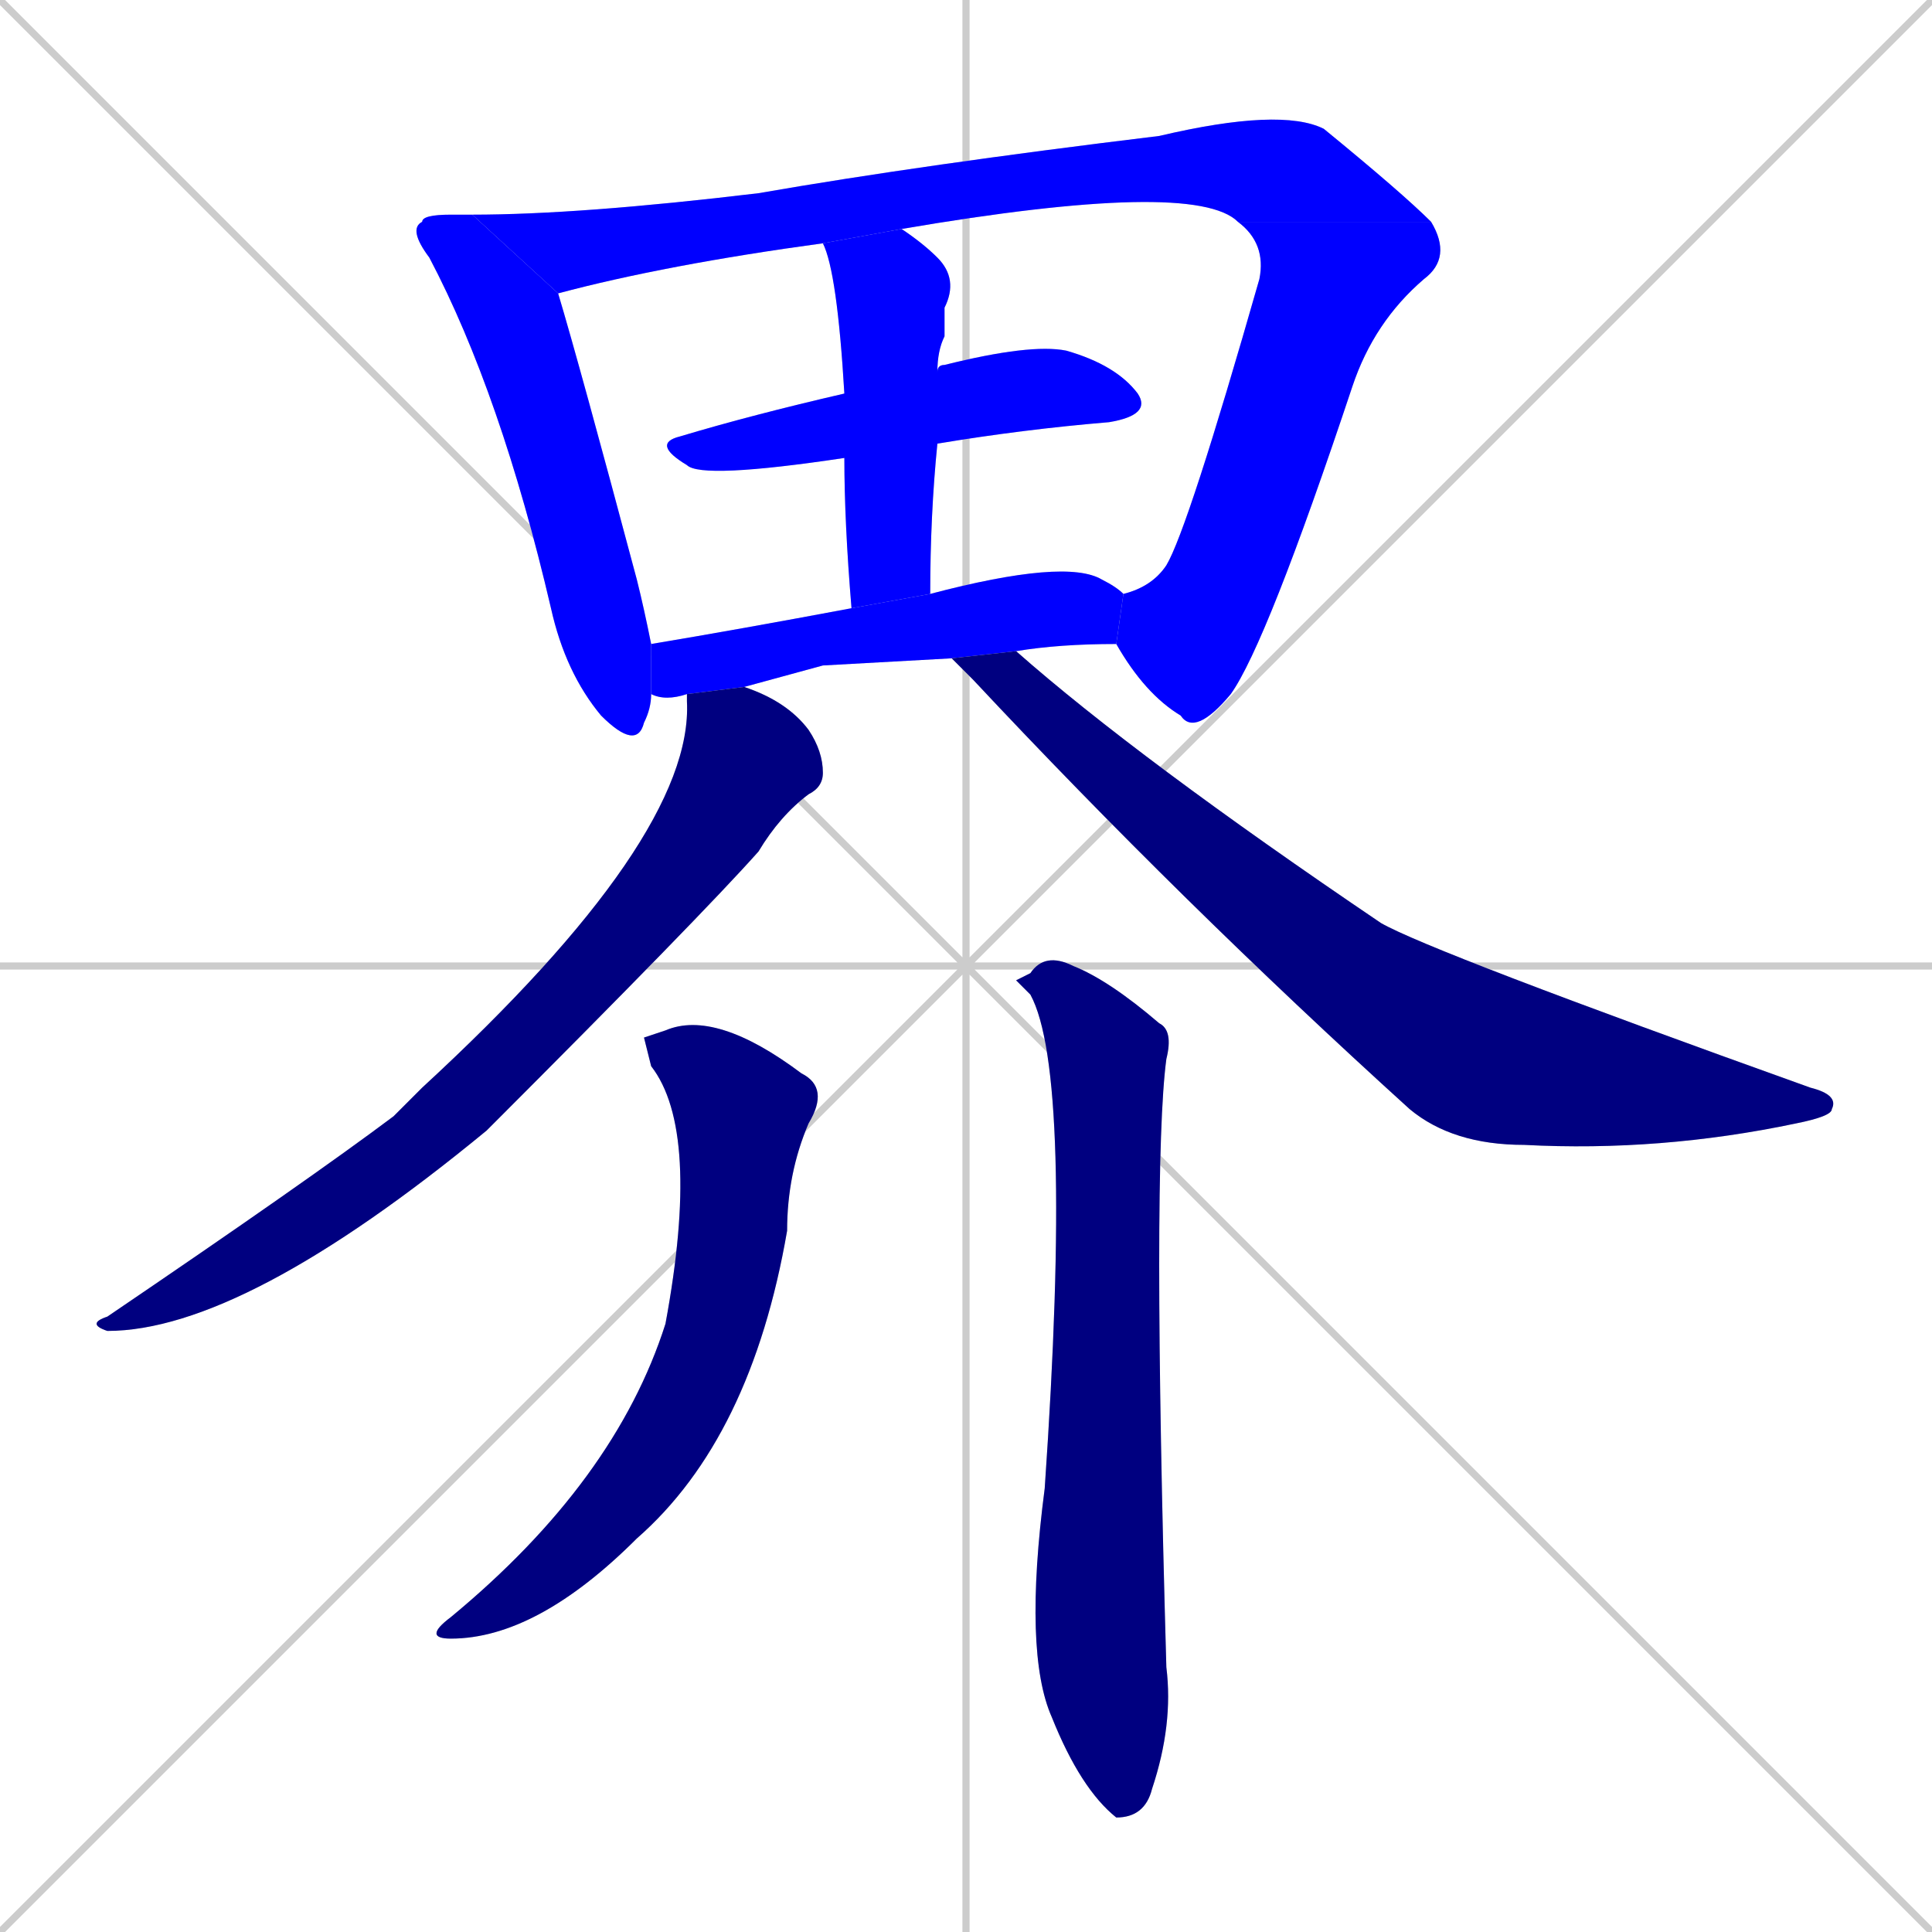 <svg xmlns="http://www.w3.org/2000/svg" xmlns:xlink="http://www.w3.org/1999/xlink" width="270" height="270"><defs><clipPath id="clip-mask-1"><rect x="57" y="30" width="34" height="75"><animate attributeName="y" from="-45" to="30" dur="0.278" begin="0; animate10.end + 1" id="animate1" fill="freeze"/></rect></clipPath><clipPath id="clip-mask-2"><rect x="66" y="15" width="134" height="26"><set attributeName="x" to="-68" begin="0; animate10.end + 1" /><animate attributeName="x" from="-68" to="66" dur="0.496" begin="animate1.end + 0.5" id="animate2" fill="freeze"/></rect></clipPath><clipPath id="clip-mask-3"><rect x="156" y="31" width="47" height="72"><set attributeName="y" to="-41" begin="0; animate10.end + 1" /><animate attributeName="y" from="-41" to="31" dur="0.267" begin="animate2.end" id="animate3" fill="freeze"/></rect></clipPath><clipPath id="clip-mask-4"><rect x="91" y="48" width="70" height="19"><set attributeName="x" to="21" begin="0; animate10.end + 1" /><animate attributeName="x" from="21" to="91" dur="0.259" begin="animate3.end + 0.5" id="animate4" fill="freeze"/></rect></clipPath><clipPath id="clip-mask-5"><rect x="115" y="32" width="19" height="53"><set attributeName="y" to="-21" begin="0; animate10.end + 1" /><animate attributeName="y" from="-21" to="32" dur="0.196" begin="animate4.end + 0.5" id="animate5" fill="freeze"/></rect></clipPath><clipPath id="clip-mask-6"><rect x="91" y="78" width="66" height="20"><set attributeName="x" to="25" begin="0; animate10.end + 1" /><animate attributeName="x" from="25" to="91" dur="0.244" begin="animate5.end + 0.5" id="animate6" fill="freeze"/></rect></clipPath><clipPath id="clip-mask-7"><rect x="12" y="96" width="103" height="90"><set attributeName="y" to="6" begin="0; animate10.end + 1" /><animate attributeName="y" from="6" to="96" dur="0.333" begin="animate6.end + 0.5" id="animate7" fill="freeze"/></rect></clipPath><clipPath id="clip-mask-8"><rect x="133" y="91" width="124" height="70"><set attributeName="x" to="9" begin="0; animate10.end + 1" /><animate attributeName="x" from="9" to="133" dur="0.459" begin="animate7.end + 0.5" id="animate8" fill="freeze"/></rect></clipPath><clipPath id="clip-mask-9"><rect x="59" y="141" width="57" height="88"><set attributeName="y" to="53" begin="0; animate10.end + 1" /><animate attributeName="y" from="53" to="141" dur="0.326" begin="animate8.end + 0.5" id="animate9" fill="freeze"/></rect></clipPath><clipPath id="clip-mask-10"><rect x="142" y="133" width="22" height="121"><set attributeName="y" to="12" begin="0; animate10.end + 1" /><animate attributeName="y" from="12" to="133" dur="0.448" begin="animate9.end + 0.5" id="animate10" fill="freeze"/></rect></clipPath></defs><path d="M 0 0 L 270 270 M 270 0 L 0 270 M 135 0 L 135 270 M 0 135 L 270 135" stroke="#CCCCCC" /><path d="M 91 97 Q 91 99 90 101 Q 89 105 84 100 Q 79 94 77 85 Q 70 55 60 36 Q 57 32 59 31 Q 59 30 63 30 Q 64 30 66 30 L 78 41 Q 81 51 89 81 Q 90 85 91 90" fill="#CCCCCC"/><path d="M 66 30 Q 81 30 106 27 Q 129 23 162 19 Q 179 15 185 18 Q 196 27 200 31 L 173 31 Q 167 25 126 32 L 115 34 Q 93 37 78 41" fill="#CCCCCC"/><path d="M 157 83 Q 161 82 163 79 Q 166 74 176 39 Q 177 34 173 31 L 200 31 Q 203 36 199 39 Q 192 45 189 54 Q 177 90 172 97 Q 167 103 165 100 Q 160 97 156 90" fill="#CCCCCC"/><path d="M 131 52 Q 131 51 132 51 Q 144 48 149 49 Q 156 51 159 55 Q 161 58 155 59 Q 143 60 131 62 L 118 64 Q 98 67 96 65 Q 91 62 95 61 Q 105 58 118 55" fill="#CCCCCC"/><path d="M 126 32 Q 129 34 131 36 Q 134 39 132 43 Q 132 45 132 47 Q 131 49 131 52 L 131 62 Q 130 72 130 83 L 119 85 Q 118 73 118 64 L 118 55 Q 117 38 115 34" fill="#CCCCCC"/><path d="M 115 93 L 104 96 L 96 97 Q 93 98 91 97 L 91 90 Q 103 88 119 85 L 130 83 Q 149 78 154 81 Q 156 82 157 83 L 156 90 Q 148 90 142 91 L 133 92" fill="#CCCCCC"/><path d="M 104 96 Q 110 98 113 102 Q 115 105 115 108 Q 115 110 113 111 Q 109 114 106 119 Q 98 128 68 158 Q 34 186 15 186 Q 12 185 15 184 Q 43 165 55 156 Q 57 154 59 152 Q 97 117 96 98 Q 96 97 96 97" fill="#CCCCCC"/><path d="M 142 91 Q 159 106 193 129 Q 200 133 253 152 Q 257 153 256 155 Q 256 156 251 157 Q 232 161 213 160 Q 203 160 197 155 Q 165 126 136 95 Q 134 93 133 92" fill="#CCCCCC"/><path d="M 90 145 L 93 144 Q 100 141 112 150 Q 116 152 113 157 Q 110 164 110 172 Q 105 201 89 215 Q 75 229 63 229 Q 59 229 63 226 Q 86 207 93 185 Q 98 158 91 149" fill="#CCCCCC"/><path d="M 142 137 L 144 136 Q 146 133 150 135 Q 155 137 162 143 Q 164 144 163 148 Q 161 163 163 233 Q 164 241 161 250 Q 160 254 156 254 Q 151 250 147 240 Q 143 231 146 208 Q 150 150 144 139" fill="#CCCCCC"/><path d="M 91 97 Q 91 99 90 101 Q 89 105 84 100 Q 79 94 77 85 Q 70 55 60 36 Q 57 32 59 31 Q 59 30 63 30 Q 64 30 66 30 L 78 41 Q 81 51 89 81 Q 90 85 91 90" fill="#0000ff" clip-path="url(#clip-mask-1)" /><path d="M 66 30 Q 81 30 106 27 Q 129 23 162 19 Q 179 15 185 18 Q 196 27 200 31 L 173 31 Q 167 25 126 32 L 115 34 Q 93 37 78 41" fill="#0000ff" clip-path="url(#clip-mask-2)" /><path d="M 157 83 Q 161 82 163 79 Q 166 74 176 39 Q 177 34 173 31 L 200 31 Q 203 36 199 39 Q 192 45 189 54 Q 177 90 172 97 Q 167 103 165 100 Q 160 97 156 90" fill="#0000ff" clip-path="url(#clip-mask-3)" /><path d="M 131 52 Q 131 51 132 51 Q 144 48 149 49 Q 156 51 159 55 Q 161 58 155 59 Q 143 60 131 62 L 118 64 Q 98 67 96 65 Q 91 62 95 61 Q 105 58 118 55" fill="#0000ff" clip-path="url(#clip-mask-4)" /><path d="M 126 32 Q 129 34 131 36 Q 134 39 132 43 Q 132 45 132 47 Q 131 49 131 52 L 131 62 Q 130 72 130 83 L 119 85 Q 118 73 118 64 L 118 55 Q 117 38 115 34" fill="#0000ff" clip-path="url(#clip-mask-5)" /><path d="M 115 93 L 104 96 L 96 97 Q 93 98 91 97 L 91 90 Q 103 88 119 85 L 130 83 Q 149 78 154 81 Q 156 82 157 83 L 156 90 Q 148 90 142 91 L 133 92" fill="#0000ff" clip-path="url(#clip-mask-6)" /><path d="M 104 96 Q 110 98 113 102 Q 115 105 115 108 Q 115 110 113 111 Q 109 114 106 119 Q 98 128 68 158 Q 34 186 15 186 Q 12 185 15 184 Q 43 165 55 156 Q 57 154 59 152 Q 97 117 96 98 Q 96 97 96 97" fill="#000080" clip-path="url(#clip-mask-7)" /><path d="M 142 91 Q 159 106 193 129 Q 200 133 253 152 Q 257 153 256 155 Q 256 156 251 157 Q 232 161 213 160 Q 203 160 197 155 Q 165 126 136 95 Q 134 93 133 92" fill="#000080" clip-path="url(#clip-mask-8)" /><path d="M 90 145 L 93 144 Q 100 141 112 150 Q 116 152 113 157 Q 110 164 110 172 Q 105 201 89 215 Q 75 229 63 229 Q 59 229 63 226 Q 86 207 93 185 Q 98 158 91 149" fill="#000080" clip-path="url(#clip-mask-9)" /><path d="M 142 137 L 144 136 Q 146 133 150 135 Q 155 137 162 143 Q 164 144 163 148 Q 161 163 163 233 Q 164 241 161 250 Q 160 254 156 254 Q 151 250 147 240 Q 143 231 146 208 Q 150 150 144 139" fill="#000080" clip-path="url(#clip-mask-10)" /></svg>